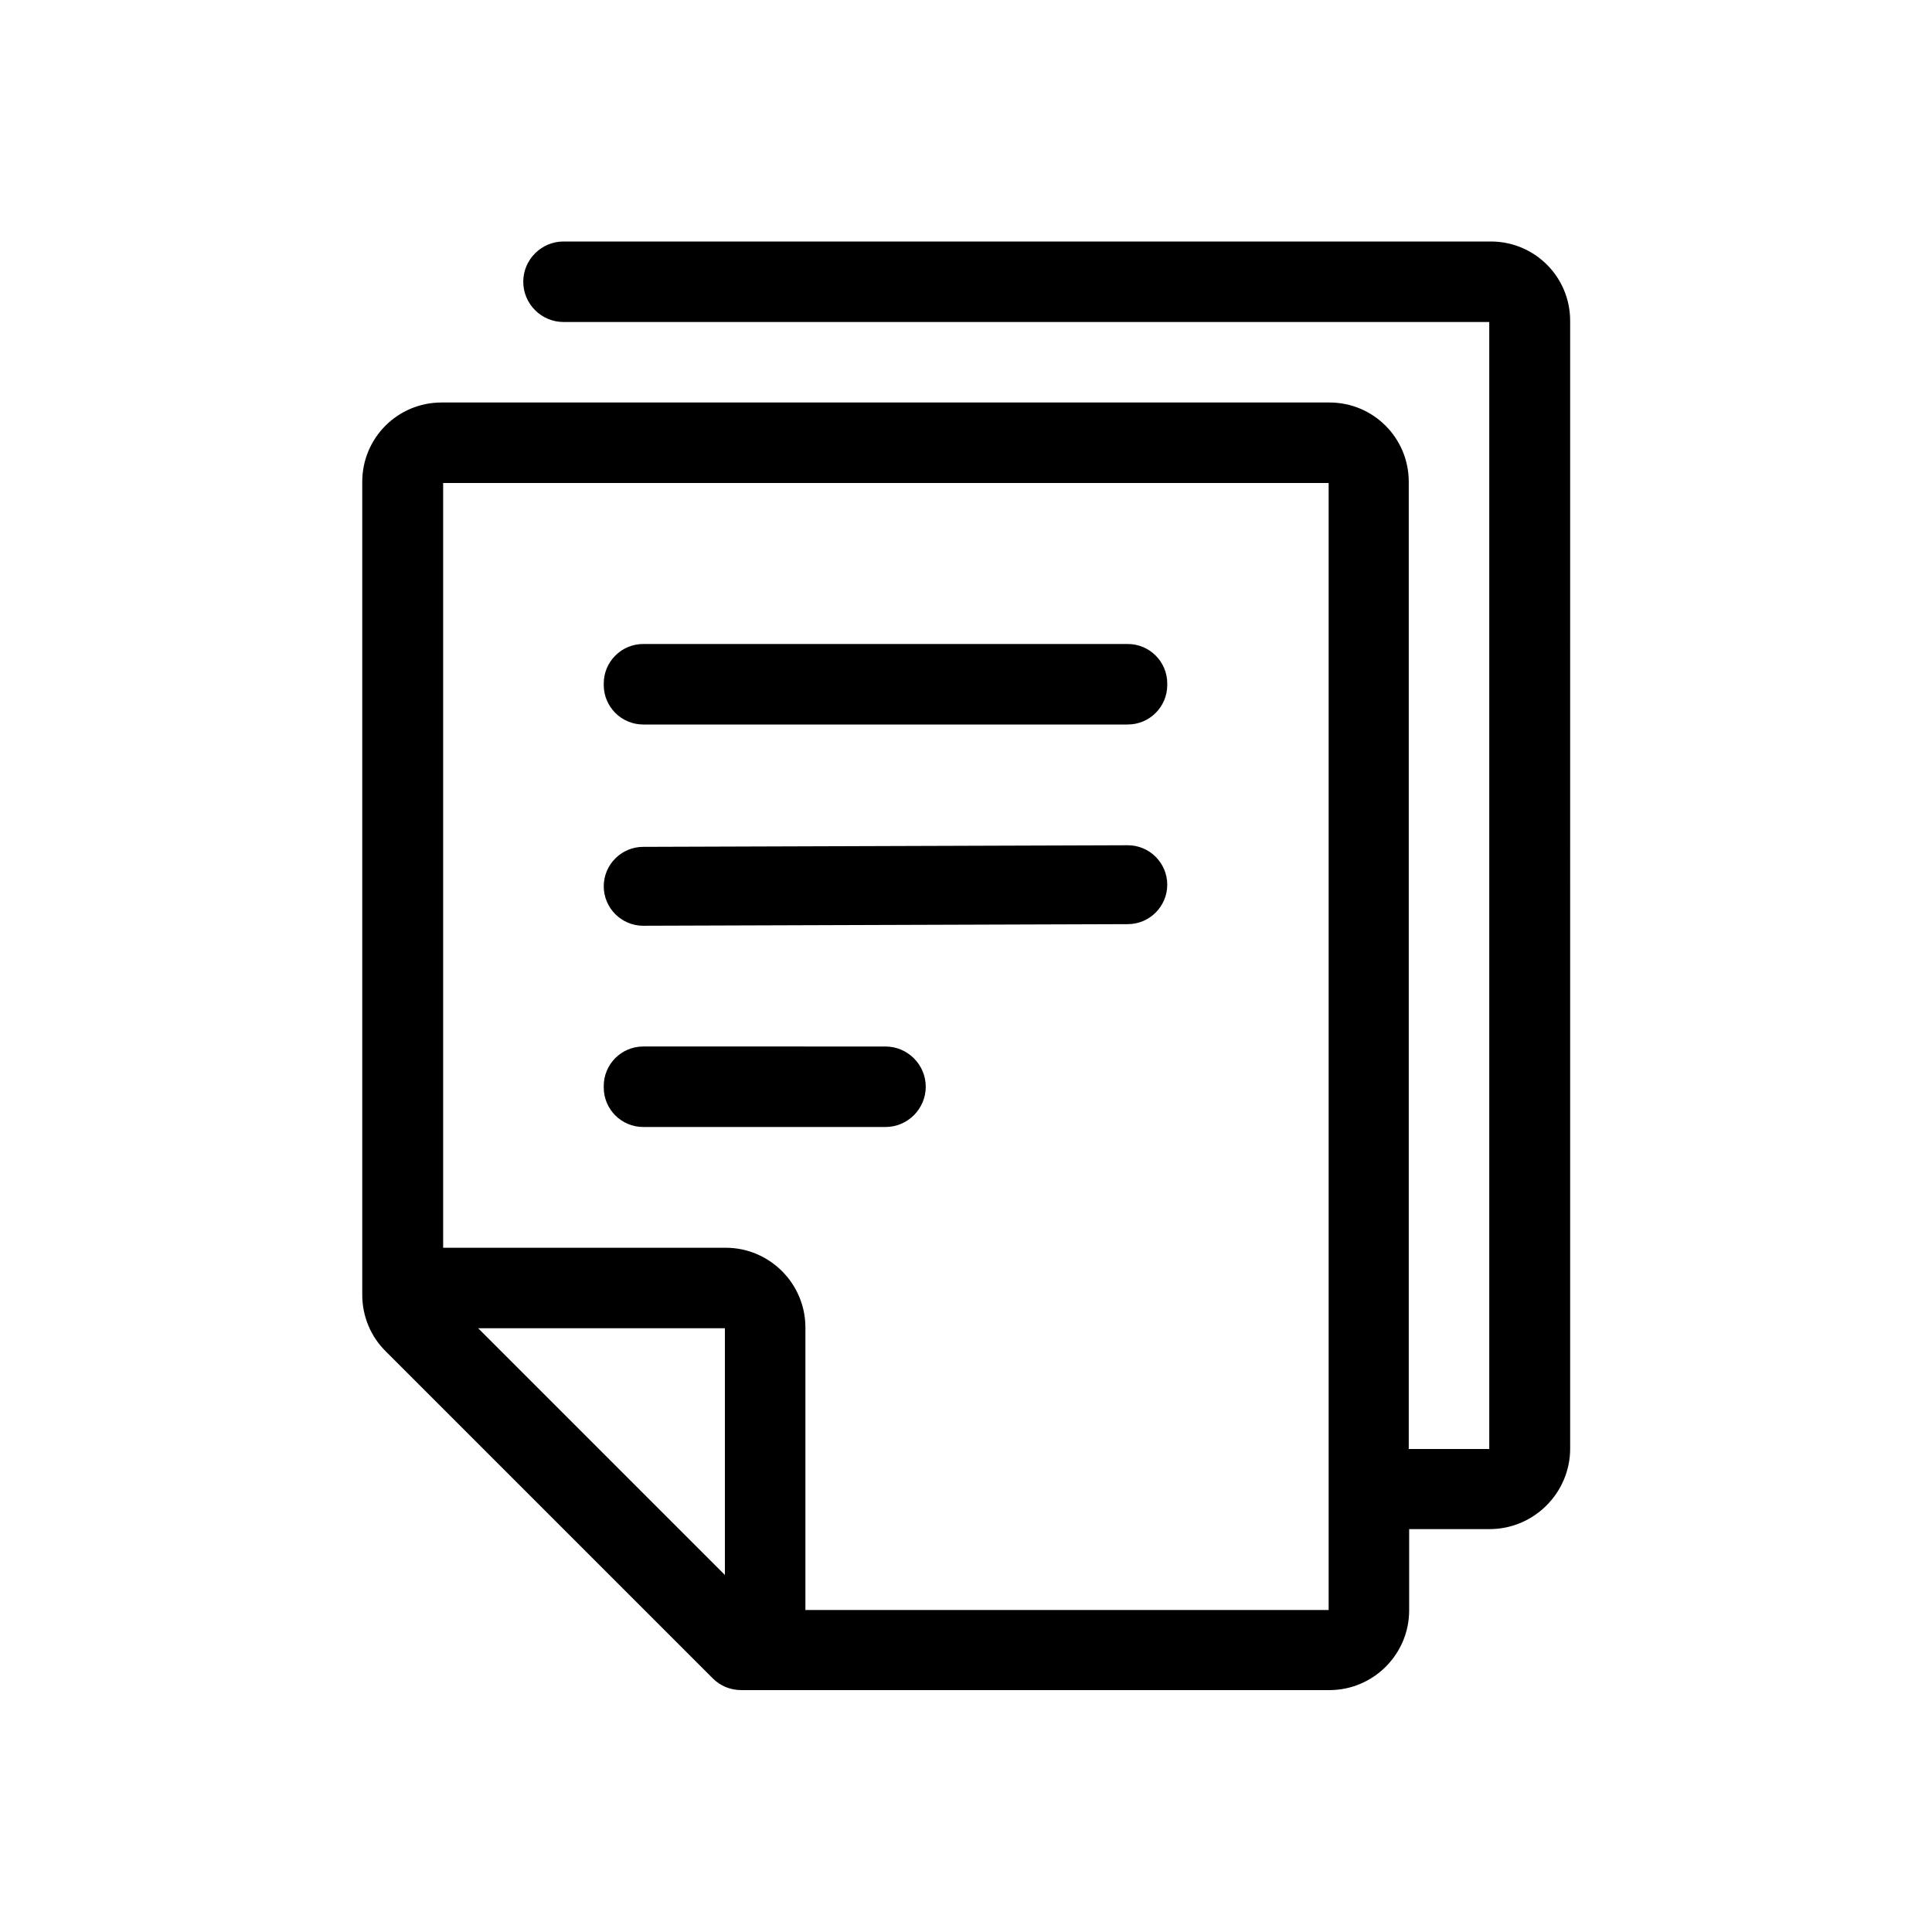 <svg xmlns="http://www.w3.org/2000/svg" viewBox="0 0 48 48"><title>Documenten</title><path d="M37.03 6H14c-.55 0-1 .45-1 1s.45 1 1 1h23v28h-2V11.97c0-1.09-.88-1.97-1.97-1.97H10.97C9.88 10 9 10.88 9 11.97v20.2c0 .53.21 1.04.59 1.41l8.12 8.12c.19.19.44.29.71.29h14.61c1.09 0 1.98-.89 1.98-1.98v-2.02h2c1.1 0 2-.9 2-2V7.97c0-1.09-.88-1.97-1.97-1.97ZM18.01 39.13 11.88 33h6.13v6.13Zm15 .87h-13v-7.02c0-1.09-.89-1.98-1.98-1.98h-7.02V12h22v28ZM15 17.02v-.04c0-.54.44-.98.98-.98h12.04c.54 0 .98.44.98.98v.04c0 .54-.44.98-.98.98H15.98c-.54 0-.98-.44-.98-.98Zm0 10v-.04c0-.54.44-.98.98-.98H22c.55 0 1 .45 1 1s-.45 1-1 1h-6.02c-.54 0-.98-.44-.98-.98Zm0-5c0-.54.44-.98.98-.98L28.02 21c.54 0 .98.44.98.98s-.44.98-.98.98L15.98 23c-.54 0-.98-.44-.98-.98Z"/></svg>

